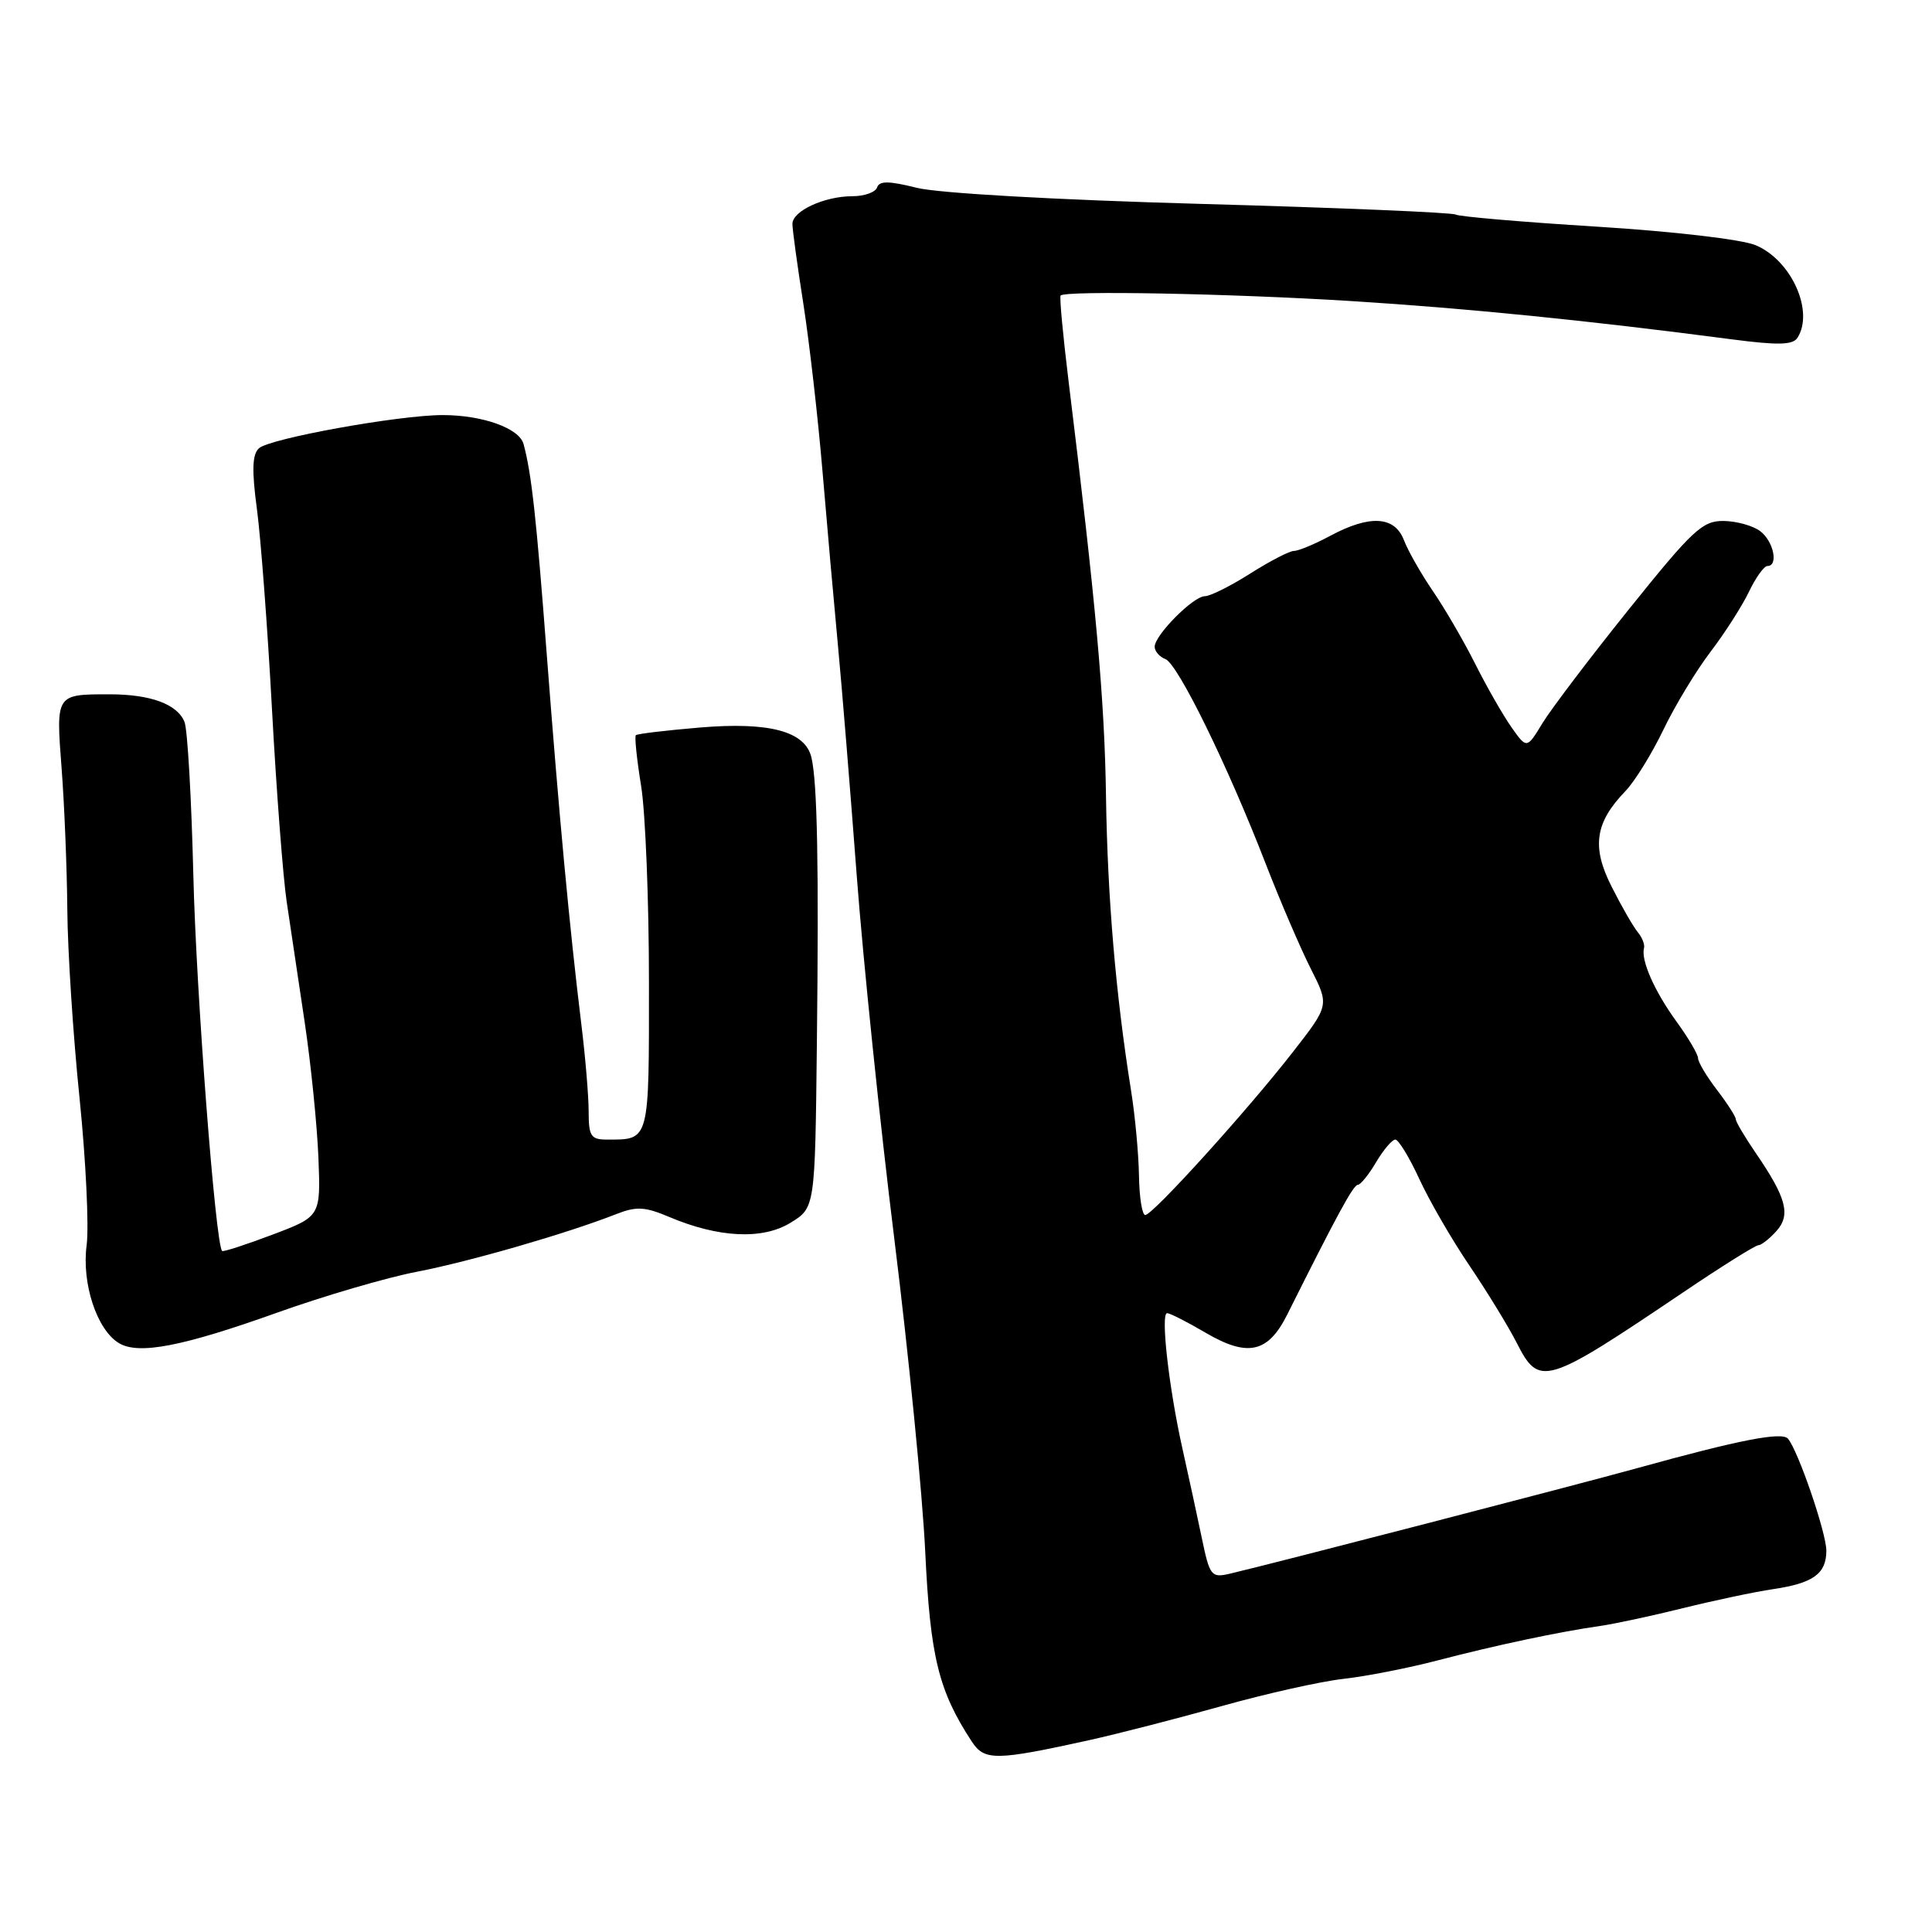 <?xml version="1.0" encoding="UTF-8" standalone="no"?>
<!DOCTYPE svg PUBLIC "-//W3C//DTD SVG 1.1//EN" "http://www.w3.org/Graphics/SVG/1.1/DTD/svg11.dtd" >
<svg xmlns="http://www.w3.org/2000/svg" xmlns:xlink="http://www.w3.org/1999/xlink" version="1.1" viewBox="0 0 256 256">
 <g >
 <path fill="currentColor"
d=" M 144.33 230.58 C 148.08 229.75 155.96 227.72 161.83 226.08 C 167.70 224.43 174.97 222.80 178.00 222.46 C 181.03 222.12 186.65 221.02 190.50 220.01 C 198.16 218.01 206.55 216.23 212.00 215.45 C 213.93 215.18 218.88 214.11 223.00 213.09 C 227.12 212.07 232.50 210.93 234.95 210.57 C 240.27 209.78 242.00 208.53 242.00 205.47 C 242.00 203.11 238.25 192.18 236.91 190.63 C 236.10 189.69 230.43 190.80 217.00 194.52 C 209.03 196.73 168.58 207.21 162.93 208.53 C 160.50 209.09 160.29 208.82 159.25 203.81 C 158.64 200.89 157.49 195.57 156.69 192.00 C 154.88 183.92 153.76 174.00 154.65 174.00 C 155.02 174.00 157.31 175.16 159.74 176.59 C 165.34 179.87 168.02 179.27 170.57 174.18 C 177.17 160.97 179.33 157.00 179.91 157.00 C 180.27 157.00 181.37 155.65 182.34 154.00 C 183.32 152.35 184.46 151.00 184.89 151.00 C 185.31 151.00 186.75 153.36 188.08 156.25 C 189.41 159.14 192.39 164.28 194.69 167.67 C 196.99 171.07 199.82 175.68 200.97 177.93 C 203.97 183.82 204.72 183.59 223.02 171.25 C 228.11 167.81 232.60 165.00 232.99 165.00 C 233.37 165.00 234.45 164.16 235.37 163.14 C 237.32 160.98 236.72 158.72 232.60 152.71 C 231.17 150.62 230.00 148.64 230.00 148.30 C 230.00 147.96 228.88 146.21 227.50 144.41 C 226.12 142.61 225.00 140.72 225.00 140.22 C 225.00 139.71 223.71 137.51 222.12 135.33 C 219.22 131.33 217.41 127.22 217.84 125.64 C 217.97 125.17 217.59 124.21 217.01 123.51 C 216.42 122.80 214.87 120.11 213.56 117.51 C 210.87 112.22 211.34 109.00 215.39 104.81 C 216.61 103.54 218.87 99.89 220.41 96.69 C 221.94 93.50 224.76 88.85 226.65 86.37 C 228.55 83.88 230.84 80.30 231.74 78.42 C 232.64 76.54 233.74 75.00 234.19 75.00 C 235.68 75.00 235.02 71.74 233.25 70.39 C 232.29 69.66 230.10 69.05 228.38 69.03 C 225.58 69.00 224.28 70.22 215.88 80.68 C 210.72 87.10 205.56 93.91 204.40 95.80 C 202.31 99.24 202.31 99.24 200.28 96.37 C 199.17 94.79 197.01 91.03 195.49 88.00 C 193.97 84.97 191.44 80.62 189.87 78.33 C 188.30 76.03 186.57 72.99 186.03 71.58 C 184.81 68.38 181.52 68.18 176.26 71.00 C 174.21 72.10 172.05 73.00 171.46 73.00 C 170.87 73.00 168.26 74.35 165.66 76.00 C 163.06 77.65 160.36 79.00 159.65 79.00 C 158.12 79.00 153.00 84.16 153.00 85.70 C 153.00 86.30 153.64 87.03 154.42 87.33 C 156.07 87.96 162.68 101.45 167.73 114.50 C 169.65 119.45 172.33 125.68 173.68 128.35 C 176.14 133.20 176.14 133.20 171.35 139.35 C 165.31 147.12 152.74 161.00 151.75 161.00 C 151.34 161.00 150.96 158.64 150.92 155.75 C 150.87 152.86 150.40 147.80 149.87 144.50 C 147.85 131.86 146.75 118.99 146.55 105.50 C 146.36 92.65 145.24 80.17 141.59 50.50 C 140.85 44.45 140.37 39.35 140.54 39.16 C 141.15 38.48 162.95 38.89 179.00 39.89 C 194.36 40.85 210.31 42.45 229.44 44.96 C 235.63 45.77 237.56 45.72 238.18 44.75 C 240.41 41.23 237.35 34.46 232.63 32.49 C 230.80 31.72 221.70 30.66 211.54 30.03 C 201.72 29.42 193.32 28.70 192.88 28.43 C 192.45 28.16 177.29 27.52 159.19 27.02 C 139.85 26.48 124.30 25.60 121.45 24.88 C 117.78 23.96 116.52 23.95 116.22 24.83 C 116.01 25.47 114.54 26.00 112.96 26.00 C 109.24 26.00 105.00 27.95 105.00 29.67 C 105.00 30.41 105.65 35.18 106.45 40.26 C 107.24 45.34 108.39 55.35 108.99 62.50 C 109.59 69.65 110.51 80.00 111.03 85.50 C 111.55 91.00 112.67 104.72 113.52 116.00 C 114.37 127.28 116.61 148.94 118.50 164.15 C 120.39 179.36 122.24 198.04 122.60 205.65 C 123.26 219.55 124.37 224.06 128.77 230.77 C 130.45 233.33 131.93 233.31 144.33 230.58 Z  M 36.76 173.92 C 42.95 171.71 51.27 169.27 55.26 168.51 C 62.25 167.16 75.13 163.44 81.67 160.87 C 84.32 159.83 85.46 159.89 88.67 161.25 C 95.21 164.02 101.04 164.30 104.75 162.02 C 108.00 160.03 108.00 160.03 108.24 138.26 C 108.51 114.65 108.30 103.69 107.52 100.38 C 106.71 96.90 101.98 95.63 92.75 96.40 C 88.26 96.78 84.43 97.23 84.25 97.42 C 84.07 97.60 84.38 100.62 84.95 104.13 C 85.52 107.63 85.99 119.34 85.99 130.14 C 86.00 151.42 86.11 151.00 80.42 151.00 C 78.30 151.00 78.00 150.55 78.00 147.30 C 78.00 145.27 77.56 139.98 77.01 135.55 C 75.46 122.86 74.08 108.07 72.47 87.00 C 71.07 68.57 70.43 62.71 69.37 58.83 C 68.80 56.74 63.94 55.00 58.66 55.00 C 52.86 55.00 35.72 58.10 34.31 59.40 C 33.42 60.21 33.35 62.32 34.05 67.50 C 34.56 71.35 35.46 83.28 36.04 94.00 C 36.62 104.72 37.50 116.20 37.99 119.50 C 38.48 122.80 39.55 130.00 40.38 135.50 C 41.20 141.00 42.01 149.03 42.19 153.34 C 42.50 161.18 42.50 161.18 36.10 163.60 C 32.57 164.93 29.57 165.91 29.43 165.76 C 28.55 164.87 25.99 131.49 25.62 116.00 C 25.37 105.83 24.85 96.68 24.45 95.67 C 23.51 93.31 19.97 92.00 14.52 92.00 C 7.38 92.00 7.41 91.95 8.16 101.76 C 8.53 106.57 8.87 115.00 8.92 120.50 C 8.96 126.00 9.69 137.25 10.54 145.50 C 11.38 153.75 11.80 162.53 11.48 165.00 C 10.81 170.05 12.83 176.19 15.74 177.96 C 18.34 179.55 24.15 178.43 36.76 173.92 Z "/>
</g>
</svg>